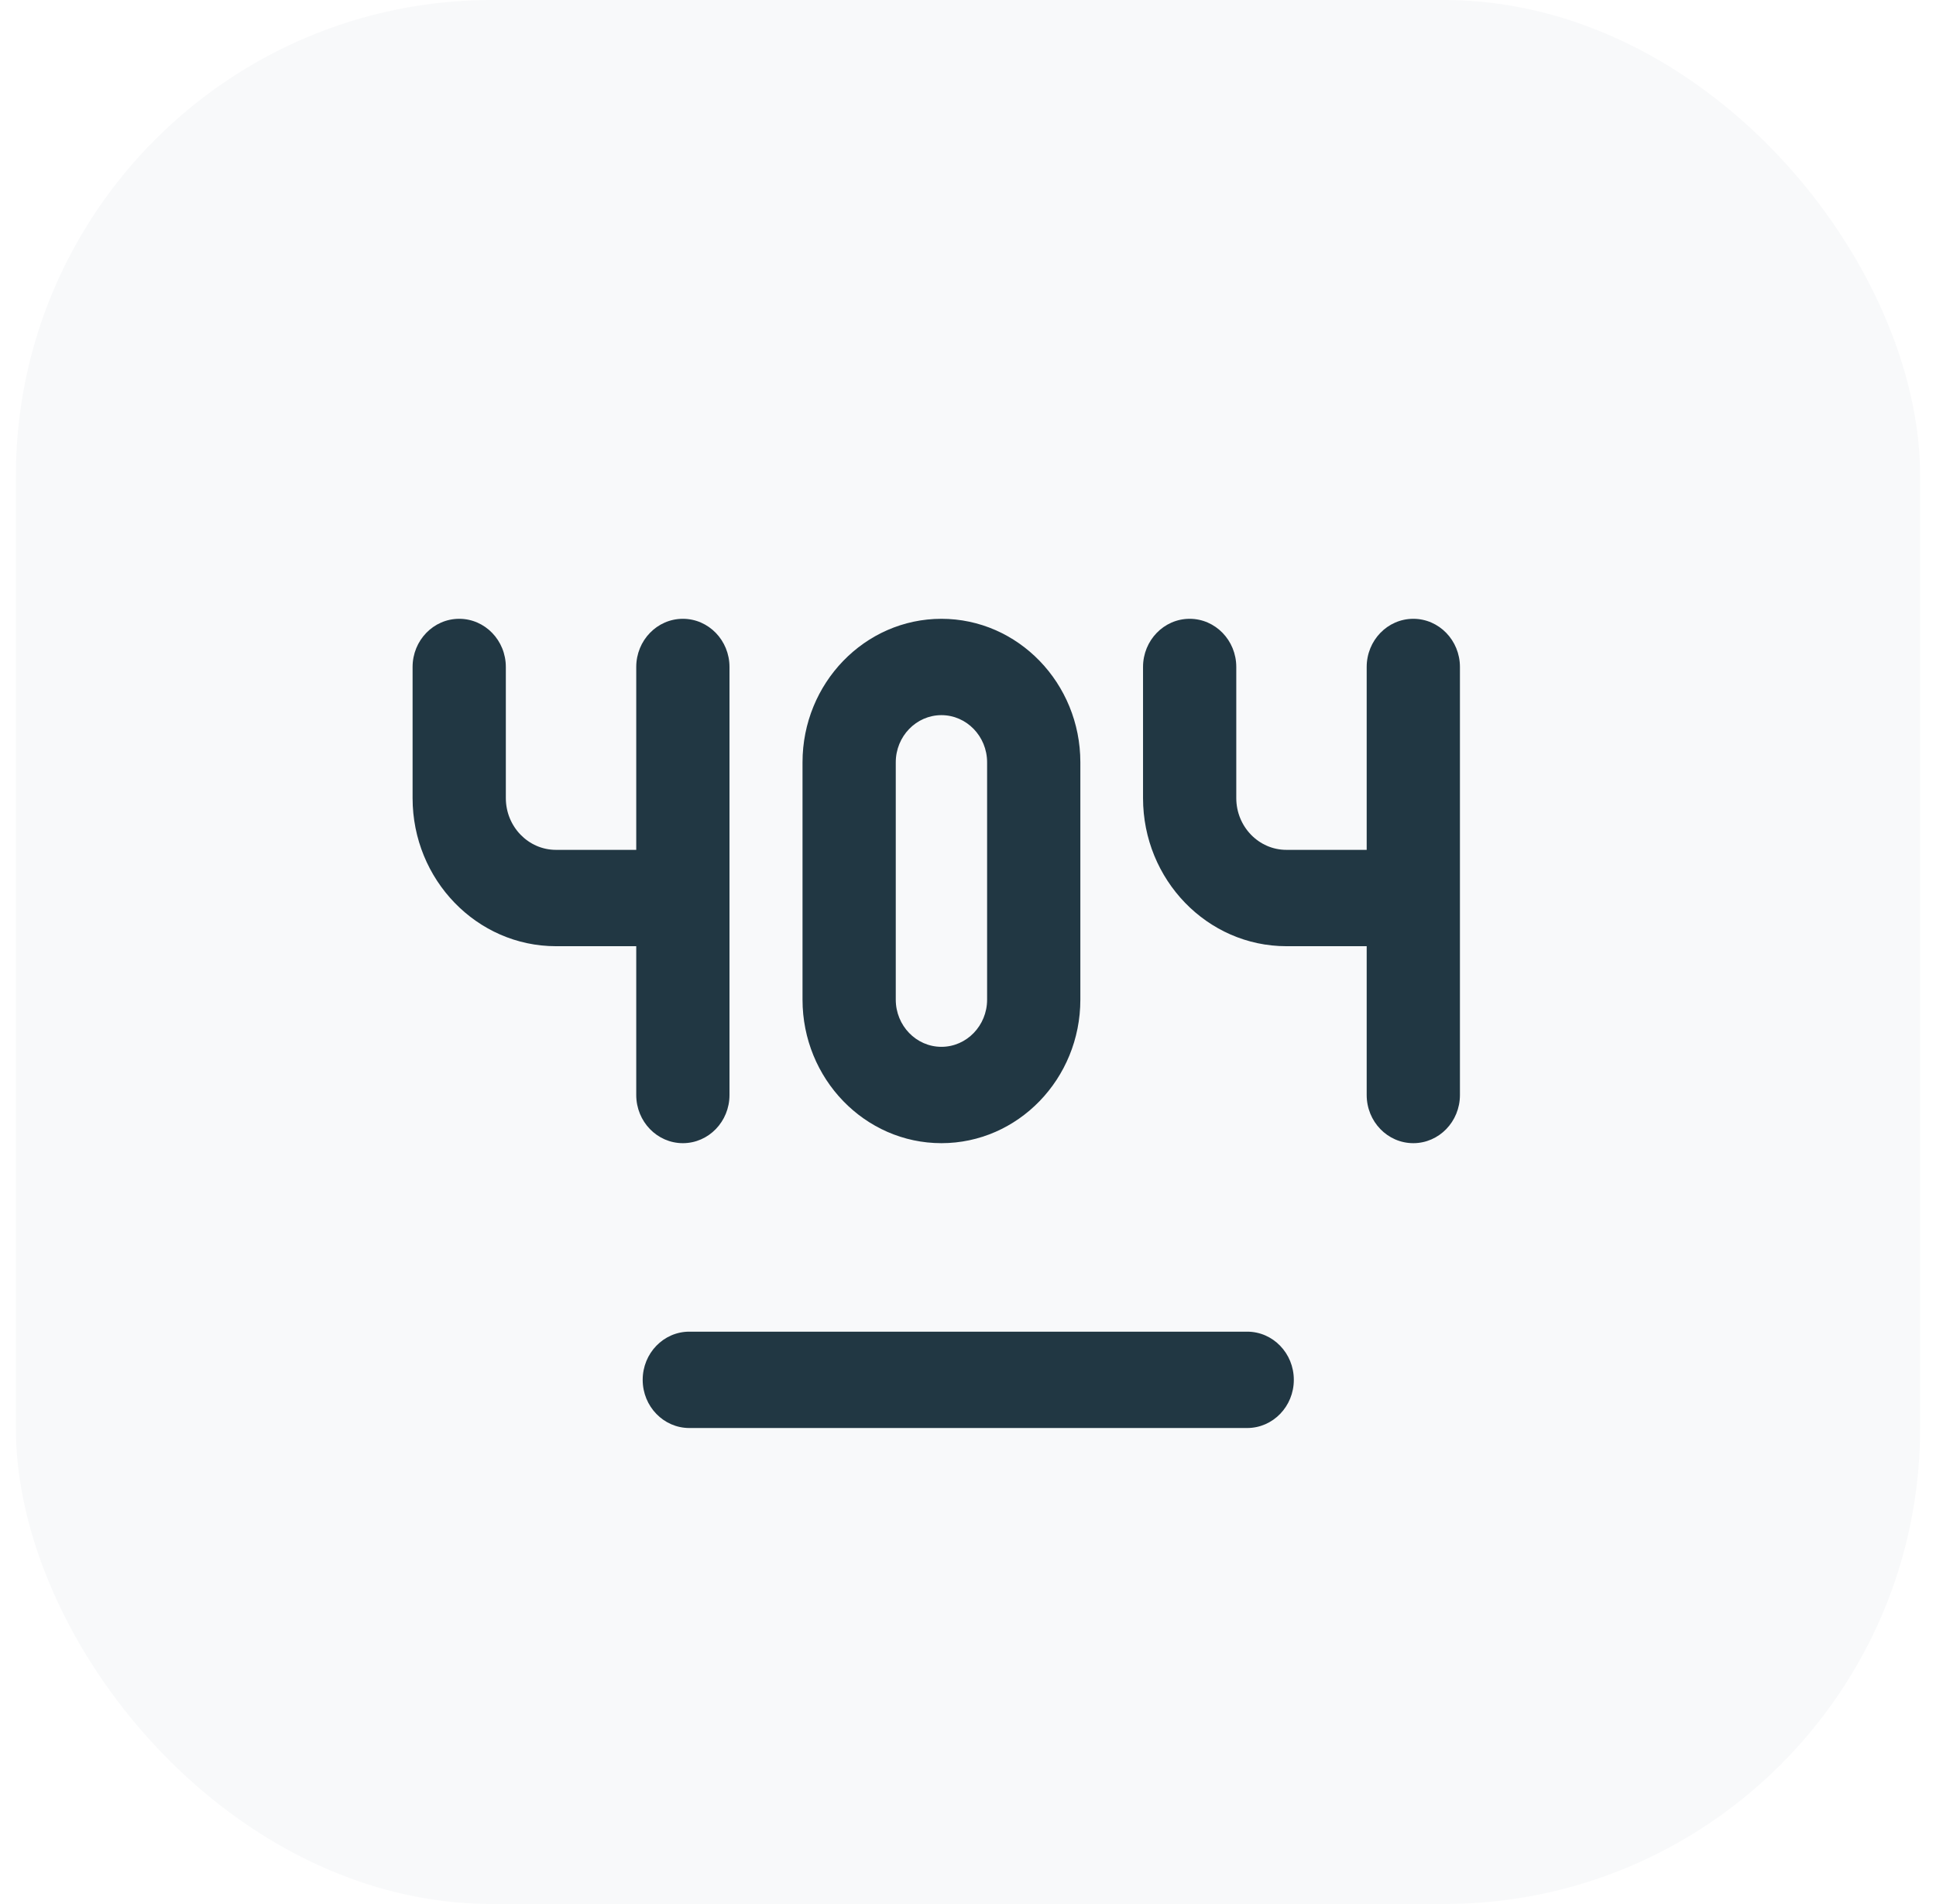 <?xml version="1.0" encoding="UTF-8"?>
<svg width="61px" height="60px" viewBox="0 0 61 60" version="1.1" xmlns="http://www.w3.org/2000/svg" xmlns:xlink="http://www.w3.org/1999/xlink">
    <title>561DA6A5-1453-43CA-B25A-E4CCA37CB4EC</title>
    <defs>
        <filter id="filter-1">
            <feColorMatrix in="SourceGraphic" type="matrix" values="0 0 0 0 1 0 0 0 0 0.643 0 0 0 0 0.106 0 0 0 1 0"></feColorMatrix>
        </filter>
    </defs>
    <g id="Page-1" stroke="none" stroke-width="1" fill="none" fill-rule="evenodd">
        <g id="404---Mobile" transform="translate(-157, -85)">
            <g id="Group-6" transform="translate(157.5, 85)">
                <rect id="Rectangle" fill-opacity="0.03" fill="#213743" x="0" y="0" width="60" height="60" rx="15"></rect>
                <g filter="url(#filter-1)" id="Group">
                    <g transform="translate(12.5, 19.5)">
                        <path d="M26.297,22.464 L8.719,22.464 C7.908,22.464 7.25,23.143 7.25,23.982 C7.25,24.82 7.908,25.5 8.719,25.5 L26.297,25.5 C27.108,25.5 27.766,24.82 27.766,23.982 C27.766,23.143 27.108,22.464 26.297,22.464 Z" id="Path" fill="#213743" fill-rule="nonzero"></path>
                        <path d="M8.516,-1.22568622e-13 C9.327,-1.22568622e-13 9.985,0.68 9.985,1.518 L9.985,1.518 L9.985,15.006 C9.985,15.844 9.327,16.524 8.516,16.524 C7.705,16.524 7.047,15.844 7.047,15.006 L7.047,15.006 L7.047,10.317 L4.517,10.317 C2.026,10.317 1.41220369e-13,8.224 1.41220369e-13,5.65 L1.41220369e-13,5.65 L1.41220369e-13,1.518 C1.41220369e-13,0.68 0.658,-1.22568622e-13 1.469,-1.22568622e-13 C2.281,-1.22568622e-13 2.938,0.68 2.938,1.518 L2.938,1.518 L2.938,5.65 C2.938,6.549 3.647,7.281 4.517,7.281 L4.517,7.281 L7.047,7.281 L7.047,1.518 C7.047,0.68 7.705,-1.22568622e-13 8.516,-1.22568622e-13 Z M16.663,-1.27897692e-13 C19.077,-1.27897692e-13 21.04,2.029 21.04,4.523 L21.04,4.523 L21.04,12.001 C21.04,14.495 19.077,16.524 16.663,16.524 C14.249,16.524 12.286,14.495 12.286,12.001 L12.286,12.001 L12.286,4.523 C12.286,2.029 14.249,-1.27897692e-13 16.663,-1.27897692e-13 Z M31.531,-1.22568622e-13 C32.342,-1.22568622e-13 33,0.68 33,1.518 L33,1.518 L33,15.006 C33,15.845 32.342,16.524 31.531,16.524 C30.719,16.524 30.062,15.845 30.062,15.006 L30.062,15.006 L30.062,10.317 L27.532,10.317 C25.041,10.317 23.015,8.224 23.015,5.65 L23.015,5.65 L23.015,1.518 C23.015,0.68 23.673,-1.22568622e-13 24.484,-1.22568622e-13 C25.295,-1.22568622e-13 25.953,0.68 25.953,1.518 L25.953,1.518 L25.953,5.65 C25.953,6.549 26.661,7.281 27.532,7.281 L27.532,7.281 L30.062,7.281 L30.062,1.518 C30.062,0.68 30.719,-1.22568622e-13 31.531,-1.22568622e-13 Z M16.663,3.036 C15.869,3.036 15.224,3.703 15.224,4.523 L15.224,4.523 L15.224,12.001 C15.224,12.821 15.869,13.488 16.663,13.488 C17.456,13.488 18.102,12.821 18.102,12.001 L18.102,12.001 L18.102,4.523 C18.102,3.703 17.456,3.036 16.663,3.036 Z" id="Combined-Shape" fill="#213743" fill-rule="nonzero"></path>
                    </g>
                </g>
            </g>
        </g>
    </g>
</svg>